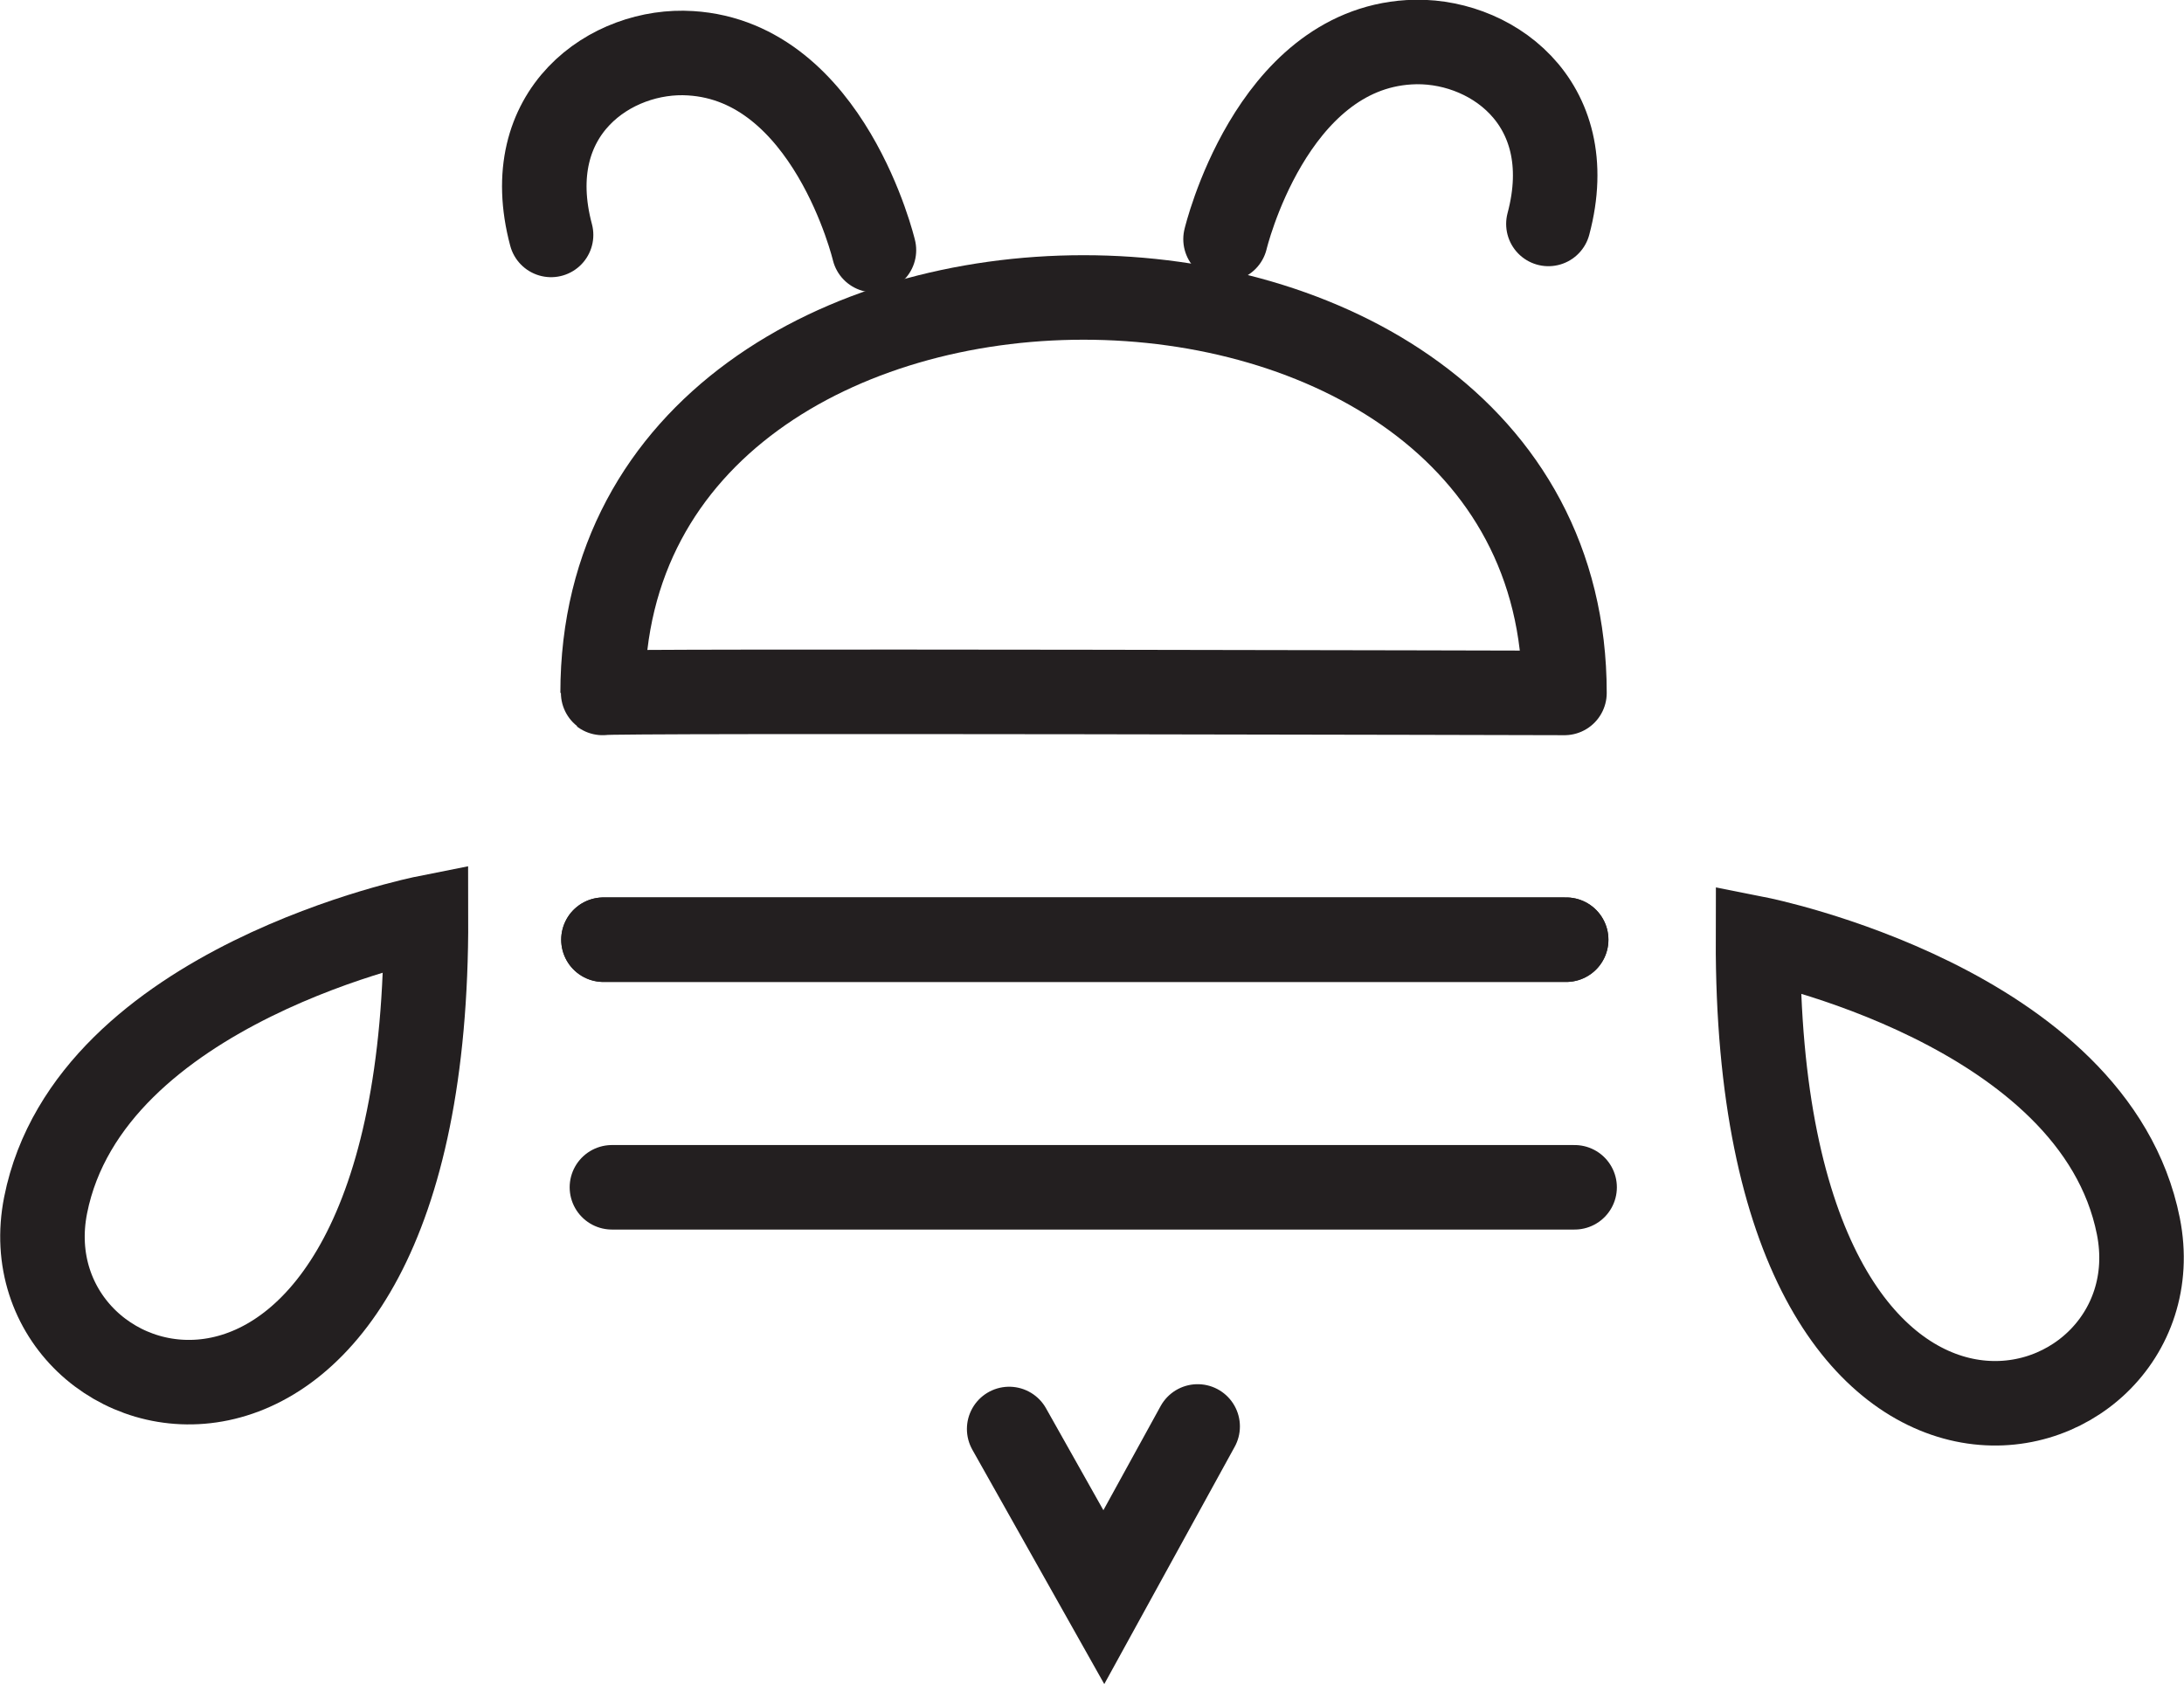<?xml version="1.0" encoding="UTF-8"?>
<svg id="Layer_2" data-name="Layer 2" xmlns="http://www.w3.org/2000/svg" viewBox="0 0 25.84 19.93">
  <defs>
    <style>
      .cls-1 {
        fill: #fff;
      }

      .cls-1, .cls-2, .cls-3 {
        stroke: #231f20;
        stroke-linecap: round;
      }

      .cls-1, .cls-3 {
        stroke-miterlimit: 10;
      }

      .cls-2 {
        stroke-linejoin: round;
      }

      .cls-2, .cls-3 {
        fill: none;
      }
    </style>
  </defs>
  <g id="Layer_1-2" data-name="Layer 1">
    <g>
      <line class="cls-1" x1="7.14" y1="11.12" x2="18.53" y2="11.12"/>
      <line class="cls-3" x1="7.24" y1="14.05" x2="18.63" y2="14.05"/>
      <path class="cls-2" d="m7.13,8.2c0-6.24,11.38-6.24,11.38,0,0,0-11.42-.03-11.38,0Z"/>
      <line class="cls-3" x1="7.14" y1="11.12" x2="18.53" y2="11.12"/>
      <path class="cls-3" d="m25.3,14.51c.52,2.61-4.52,4.01-4.5-3.4,0,0,3.98.79,4.5,3.4"/>
      <path class="cls-3" d="m.54,14.26c-.52,2.61,4.52,4.01,4.5-3.4,0,0-3.98.79-4.5,3.4"/>
      <polyline class="cls-3" points="11.94 16.91 13.06 18.9 14.17 16.88"/>
      <path class="cls-3" d="m10.34,2.96s-.53-2.23-2.17-2.33c-.93-.06-2.04.69-1.65,2.15"/>
      <path class="cls-3" d="m14.5,2.83s.53-2.23,2.17-2.33c.93-.06,2.04.69,1.65,2.15"/>
    </g>
  </g>
</svg>